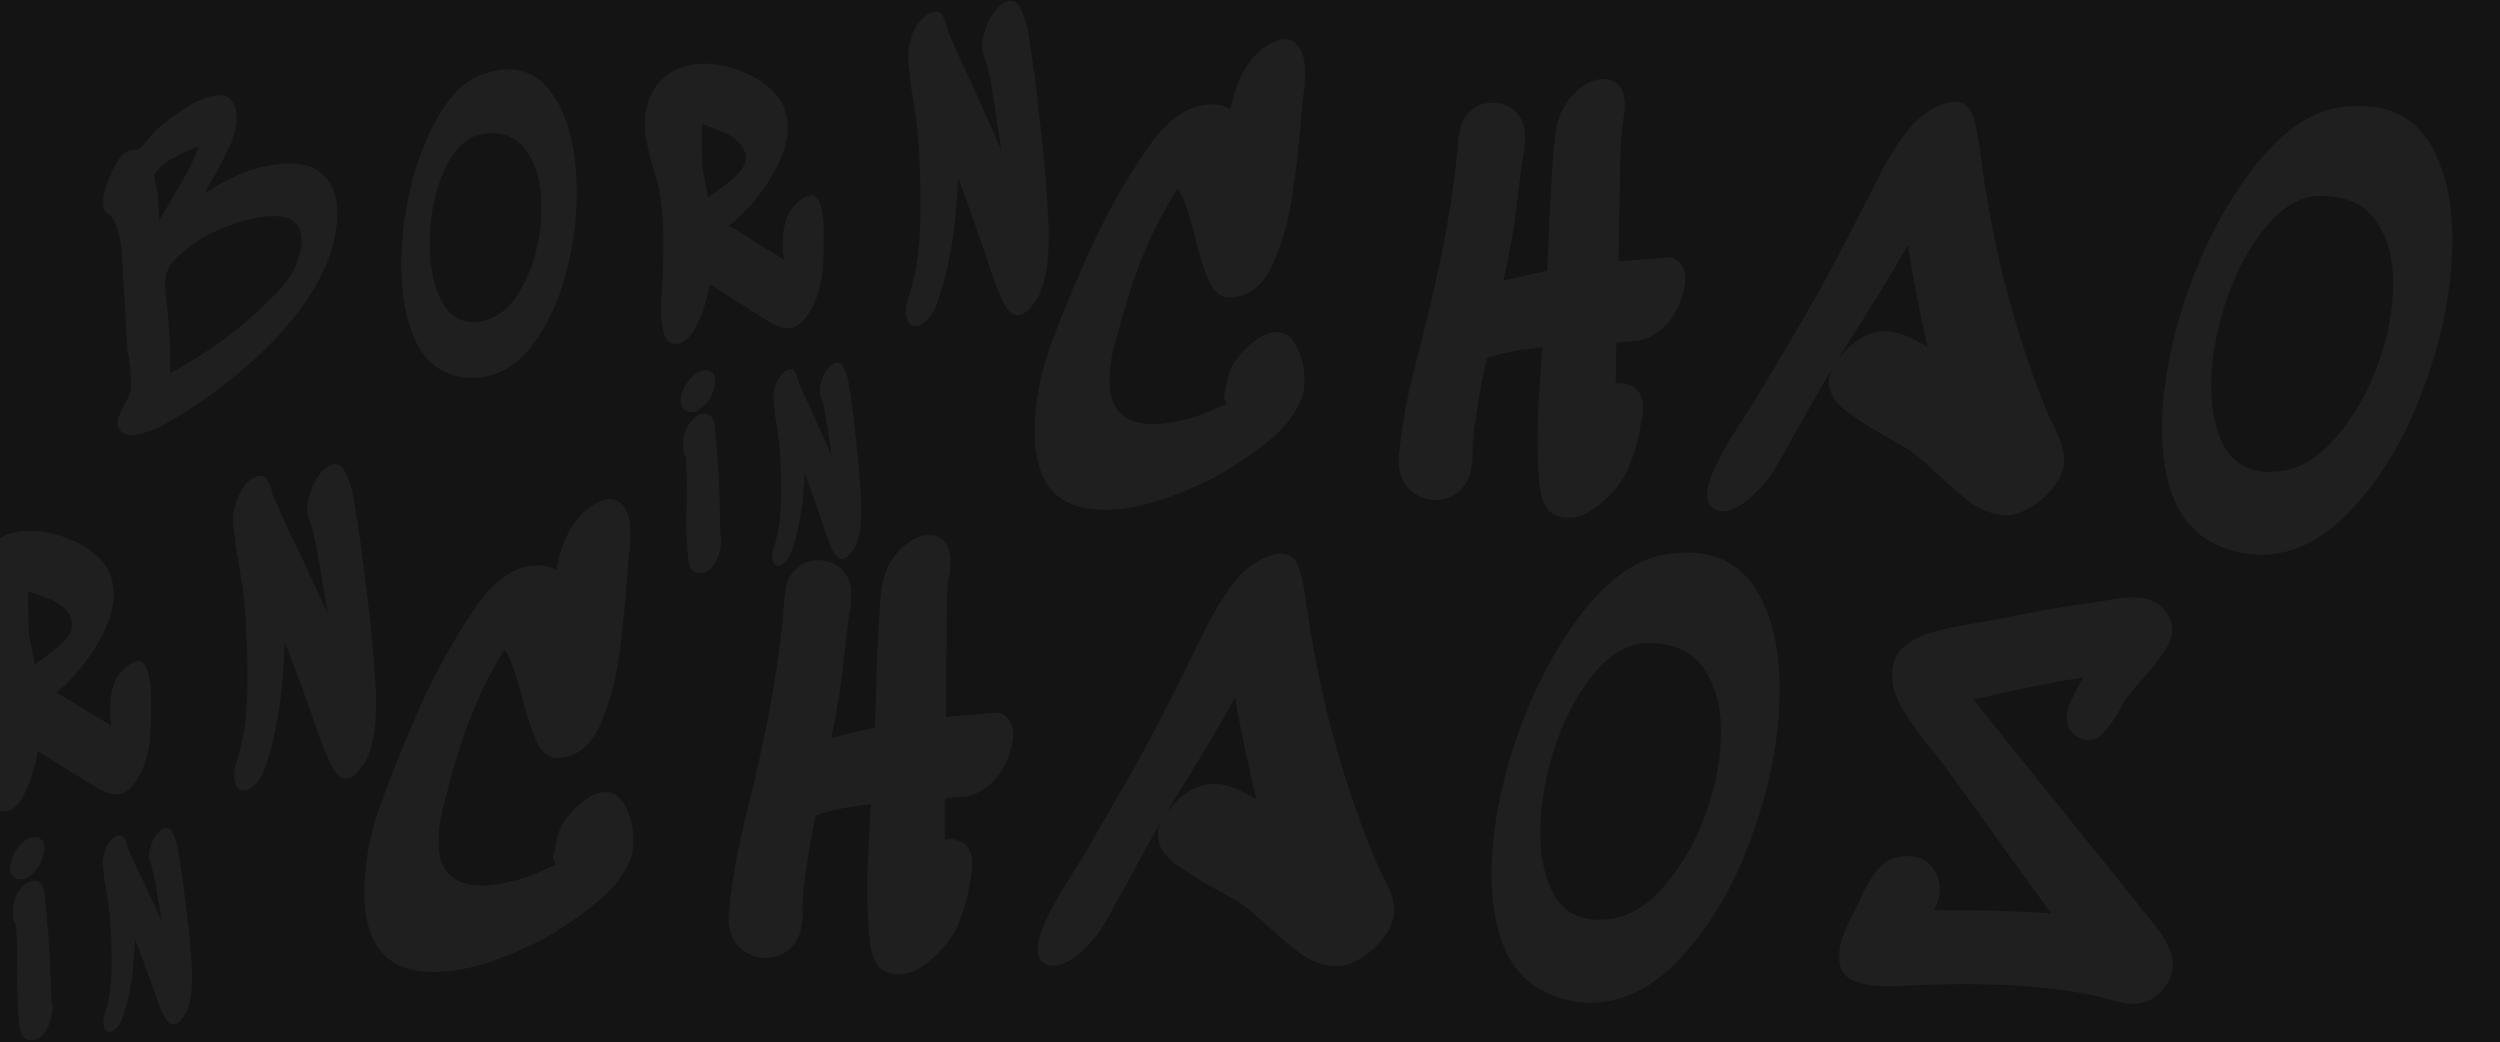 <svg width="1370" height="571" viewBox="0 0 1370 571" fill="none" xmlns="http://www.w3.org/2000/svg">
<rect x="0" y="0" width="1370" height="571" fill="#808080" stroke="none"/>
<g clip-path="url(#clip0_1_4)">
<rect width="1370" height="571" fill="#141414"/>
<g opacity="0.05">
<path d="M8.406 481.13C6.866 480.333 5.947 478.862 5.651 476.716C5.594 476.303 5.579 475.59 5.607 474.576C5.843 472.02 6.638 469.555 7.992 467.18C9.417 464.712 11.153 462.663 13.2 461.034C14.796 459.804 16.461 459.069 18.195 458.829C20.011 458.578 21.5 459.003 22.661 460.105C23.541 460.993 24.078 462.138 24.272 463.542C24.443 464.78 24.289 466.4 23.808 468.401C23.302 470.826 22.314 473.108 20.843 475.246C19.454 477.373 17.755 479.08 15.746 480.368C14.127 481.433 12.639 481.933 11.284 481.868C10.023 481.874 9.064 481.628 8.406 481.13ZM28.808 551.12C28.887 551.698 28.855 552.376 28.71 553.153C28.648 553.919 28.598 554.472 28.561 554.814L28.416 555.591C28.013 558.76 26.926 561.854 25.157 564.875C23.387 567.896 20.892 569.629 17.673 570.074C17.343 570.119 17.089 570.112 16.913 570.053C15.569 570.07 14.428 569.723 13.488 569.012C12.044 567.697 11.106 565.471 10.672 562.334C10.512 561.179 10.412 559.847 10.372 558.338C10.255 558.102 10.221 557.854 10.269 557.595C10.224 557.265 10.195 557.058 10.184 556.976C9.621 551.081 9.387 542.995 9.481 532.719L9.445 528.812C9.495 523.084 9.449 518.8 9.309 515.959L9.034 510.319C8.954 509.741 8.933 509.281 8.97 508.94C8.975 507.761 8.913 507.013 8.785 506.694C8.691 506.623 8.639 506.546 8.627 506.463C8.604 506.298 8.546 506.18 8.452 506.109C7.865 505.517 7.498 504.684 7.35 503.611C7.167 502.29 7.108 500.953 7.173 499.598C7.222 499.339 7.206 498.92 7.126 498.342C7.179 494.465 8.338 490.982 10.603 487.893C12.95 484.792 15.321 483.076 17.715 482.745C18.623 482.62 19.518 482.706 20.401 483.005C22.613 483.793 23.959 485.92 24.438 489.387C24.592 491.721 24.749 493.466 24.909 494.622L25.23 497.859L25.8 504.72C26.311 509.024 26.668 513.433 26.872 517.948C27.017 519.61 27.275 525.127 27.645 534.498L27.805 538.388L27.899 540.899L28.098 547.812C28.061 548.153 28.059 548.448 28.094 548.695C28.199 548.849 28.269 549.05 28.303 549.297C28.525 549.687 28.612 550.012 28.564 550.271L28.808 551.12Z" fill="white"/>
<path d="M60.874 460.248C61.975 459.087 63.252 458.279 64.703 457.826L65.075 457.775C66.396 457.592 67.342 458.05 67.915 459.149C68.536 459.989 69.037 461.181 69.419 462.727C69.698 463.529 69.86 464.096 69.906 464.426C71.621 468.311 73.144 471.718 74.474 474.647C75.875 477.482 77.049 479.885 77.994 481.858C78.963 483.995 80.463 487.237 82.493 491.583C84.513 495.847 86.258 499.644 87.728 502.974C88.206 504.001 88.509 504.674 88.638 504.993C88.318 502.682 87.756 499.226 86.952 494.626L86.109 489.443L85.541 486.241C84.99 482.867 84.437 480.084 83.881 477.889C83.408 475.683 82.734 473.547 81.86 471.481C81.563 469.334 81.631 467.39 82.063 465.648L83.104 462.223C83.772 460.364 84.895 458.442 86.471 456.458C87.632 455.119 88.98 454.218 90.514 453.754C91.917 453.56 93.076 454.03 93.99 455.166C95.673 458.214 96.86 461.625 97.55 465.4C97.869 467.711 98.145 469.398 98.376 470.459C98.969 474.752 99.45 477.924 99.817 479.977C100.445 484.517 101.292 491.256 102.36 500.194C102.987 504.734 103.67 511.496 104.407 520.48L104.642 523.097C104.685 524.016 104.778 525.602 104.921 527.854C105.147 530.094 105.256 532.098 105.248 533.866C105.269 539.499 104.966 544 104.338 547.367C103.761 549.887 103.192 551.858 102.632 553.282C102.023 554.964 100.854 556.85 99.124 558.94C97.891 560.373 96.615 561.18 95.294 561.363C94.799 561.431 94.287 561.376 93.757 561.197C92.345 560.719 90.991 559.139 89.695 556.458C88.632 554.249 87.513 551.628 86.336 548.594C85.522 546.351 84.952 544.663 84.627 543.53C83.08 539.033 81.986 535.988 81.345 534.394C79.798 529.896 77.323 523.256 73.922 514.472C73.526 531.689 71.244 546.222 67.078 558.07C66.671 559.389 66.005 560.658 65.081 561.88C64.238 563.09 63.315 564.017 62.31 564.66C61.778 565.07 61.14 565.327 60.398 565.43C59.737 565.521 59.23 565.507 58.877 565.387C57.702 564.793 56.988 563.587 56.737 561.771C56.634 561.028 56.601 560.486 56.638 560.144C56.766 558.024 57.175 556.116 57.866 554.422L58.045 553.893C59.063 550.303 59.871 546.406 60.467 542.201C61.023 536.488 61.268 530.649 61.201 524.686C61.133 518.722 60.87 511.944 60.409 504.353C60.004 500.202 59.67 497.178 59.407 495.279L58.393 488.858C58.188 487.372 57.987 486.222 57.79 485.408C57.71 484.83 57.572 484.134 57.375 483.32C57.25 482.412 57.148 481.374 57.071 480.207C56.683 477.401 56.422 475.207 56.288 473.627C56.225 471.954 56.379 470.334 56.752 468.768C57.605 465.201 58.979 462.361 60.874 460.248Z" fill="white"/>
<path d="M15.673 343.914C15.669 344.856 15.785 346.186 16.023 347.903C16.297 349.884 16.803 352.574 17.542 355.971C18.317 359.633 18.833 362.388 19.088 364.237C19.922 363.449 21.568 362.212 24.027 360.526C29.172 356.854 33.147 353.478 35.952 350.398C38.757 347.318 39.931 344.127 39.474 340.825C39.383 340.165 39.244 339.646 39.057 339.268C38.127 336.435 36.384 334.051 33.829 332.116C31.273 330.181 28.865 328.832 26.606 328.067C24.329 327.171 20.573 325.805 15.339 323.971C15.309 330.571 15.421 337.218 15.673 343.914ZM73.032 363.039C74.052 362.629 74.761 362.397 75.157 362.342C78.723 361.849 81.045 365.499 82.122 373.291C82.688 377.386 82.896 381.327 82.747 385.117C82.73 388.888 82.749 390.972 82.804 391.368C82.81 398.232 82.377 404.349 81.504 409.719C80.631 415.089 78.911 420.172 76.344 424.969C72.903 431.233 69.135 434.648 65.04 435.214C61.606 435.688 57.313 434.33 52.161 431.139L30.527 417.775L20.571 411.479C20.313 414.476 19.398 418.573 17.829 423.771C16.373 428.818 14.39 433.466 11.882 437.716C9.356 441.834 6.441 444.122 3.14 444.578C2.347 444.688 1.395 444.617 0.284 444.367C-2.504 443.676 -4.327 440.226 -5.185 434.019C-5.988 428.207 -6.002 420.806 -5.226 411.815L-5.084 405.536C-5.135 404.197 -5.129 400.832 -5.067 395.439C-5.005 390.046 -5.086 385.077 -5.31 380.532C-5.535 375.986 -5.912 371.799 -6.441 367.968C-7.026 363.742 -7.596 360.59 -8.152 358.514C-9.283 354.228 -10.174 351.188 -10.826 349.394C-13.315 341.124 -14.88 334.677 -15.519 330.054C-16.267 324.639 -16.132 319.775 -15.113 315.461C-13.439 308.096 -10.312 302.482 -5.731 298.618C-1.037 294.604 4.481 292.159 10.82 291.282C18.349 290.242 26.217 291.173 34.425 294.076C42.615 296.848 49.207 300.715 54.2 305.678C58.556 309.921 61.162 315.147 62.02 321.354C62.915 327.826 61.847 334.704 58.816 341.988C55.917 349.253 51.897 356.202 46.757 362.835C41.749 369.45 36.397 375.036 30.7 379.592C36.381 382.71 41.881 385.988 47.202 389.425C53.37 393.149 57.987 395.875 61.053 397.605C58.588 379.775 62.581 368.253 73.032 363.039Z" fill="white"/>
<path d="M135.115 264.813C136.877 262.954 138.919 261.662 141.242 260.937L141.836 260.855C143.95 260.563 145.464 261.296 146.38 263.054C147.374 264.397 148.176 266.305 148.787 268.778C149.233 270.062 149.493 270.968 149.566 271.497C152.31 277.713 154.746 283.164 156.875 287.85C159.117 292.386 160.994 296.232 162.507 299.387C164.057 302.807 166.457 307.994 169.706 314.948C172.937 321.77 175.729 327.845 178.081 333.173C178.846 334.817 179.332 335.894 179.537 336.404C179.026 332.706 178.127 327.177 176.84 319.817L175.492 311.524L174.582 306.4C173.701 301.003 172.816 296.549 171.927 293.038C171.17 289.508 170.091 286.09 168.692 282.784C168.217 279.35 168.326 276.239 169.017 273.452L170.683 267.972C171.752 264.998 173.548 261.923 176.07 258.747C177.928 256.606 180.084 255.164 182.539 254.421C184.784 254.11 186.638 254.864 188.1 256.681C190.794 261.558 192.692 267.016 193.796 273.055C194.308 276.753 194.748 279.451 195.117 281.15C196.067 288.018 196.836 293.094 197.424 296.378C198.428 303.642 199.784 314.425 201.492 328.725C202.496 335.99 203.588 346.809 204.768 361.183L205.145 365.37C205.213 366.842 205.362 369.378 205.591 372.981C205.952 376.565 206.126 379.772 206.113 382.6C206.148 391.614 205.662 398.815 204.657 404.203C203.734 408.234 202.824 411.388 201.928 413.666C200.954 416.358 199.083 419.376 196.314 422.72C194.343 425.011 192.301 426.303 190.187 426.595C189.395 426.705 188.575 426.616 187.728 426.33C185.469 425.565 183.302 423.038 181.229 418.748C179.529 415.214 177.737 411.02 175.855 406.166C174.551 402.577 173.639 399.876 173.12 398.064C170.644 390.868 168.894 385.995 167.868 383.445C165.393 376.25 161.434 365.625 155.992 351.571C155.358 379.117 151.708 402.37 145.041 421.328C144.39 423.437 143.325 425.469 141.845 427.423C140.498 429.359 139.02 430.842 137.413 431.872C136.561 432.528 135.541 432.938 134.353 433.102C133.296 433.248 132.485 433.226 131.92 433.035C130.039 432.083 128.898 430.155 128.496 427.249C128.332 426.061 128.279 425.193 128.338 424.646C128.542 421.253 129.197 418.201 130.303 415.491L130.589 414.644C132.218 408.9 133.51 402.664 134.464 395.937C135.354 386.796 135.745 377.454 135.638 367.912C135.53 358.37 135.108 347.526 134.371 335.379C133.722 328.739 133.188 323.9 132.768 320.862L131.146 310.587C130.817 308.21 130.495 306.37 130.181 305.068C130.053 304.143 129.832 303.029 129.517 301.727C129.316 300.274 129.154 298.614 129.031 296.747C128.41 292.256 127.992 288.747 127.777 286.219C127.676 283.541 127.924 280.949 128.519 278.444C129.884 272.737 132.083 268.193 135.115 264.813Z" fill="white"/>
<path d="M326.6 435.071C328.43 434.345 330.345 434.022 332.343 434.102C337.14 434.296 340.82 437.346 343.384 443.255C346.147 449.171 347.392 455.526 347.118 462.321C346.973 465.918 346.349 468.995 345.245 471.553C341.933 479.225 336.75 486.122 329.698 492.243C322.646 498.363 314.19 504.528 304.332 510.735C294.69 516.552 283.369 521.8 270.37 526.479C257.579 530.968 245.787 532.994 234.996 532.559C218.809 531.906 208.276 525.076 203.396 512.069C200.489 504.745 199.257 495.588 199.701 484.597C200.257 470.808 203.027 456.709 208.012 442.298C213.205 427.695 220.105 410.459 228.713 390.59C237.305 371.121 247.355 352.711 258.863 335.36C270.38 317.81 282.633 309.297 295.622 309.821C299.02 309.958 302.089 310.783 304.83 312.294C307.641 297.195 313.188 286.21 321.472 279.338C326.637 275.343 331.018 273.418 334.615 273.563C338.812 273.733 341.909 276.359 343.905 281.444C345.159 285.098 345.673 289.722 345.448 295.318C345.335 298.115 344.982 301.904 344.389 306.684L343.726 315.665C342.738 330.237 341.25 344.789 339.263 359.32C337.532 372.461 334.127 384.934 329.047 396.739C323.967 408.544 316.411 414.744 306.378 415.34C301.358 415.738 297.366 412.975 294.403 407.051C291.639 401.135 288.784 392.513 285.838 381.185C283.93 373.902 282.25 368.43 280.796 364.768C279.55 360.915 278.064 358.053 276.338 356.182C264.134 375.906 254.85 397.649 248.487 421.412L246.746 427.347C244.857 434.476 243.316 440.419 242.124 445.175C241.139 449.739 240.554 454.319 240.369 458.915C239.958 469.107 242.273 476.206 247.316 480.213C250.792 483.355 255.828 485.06 262.422 485.326C266.819 485.503 271.643 484.997 276.895 483.808C282.139 482.818 287.711 481.142 293.611 478.777C295.442 478.051 298.196 476.761 301.874 474.907C303.481 474.772 304.304 474.205 304.345 473.205C304.377 472.406 303.91 471.587 302.943 470.747C303.415 468.965 303.915 466.483 304.444 463.301C304.964 460.32 305.565 457.842 306.245 455.868C306.925 453.894 308.009 451.836 309.496 449.694C314.999 442.31 320.7 437.436 326.6 435.071Z" fill="white"/>
<path d="M545.508 390.458C548.506 390.579 550.86 391.775 552.57 394.045C554.479 396.324 555.354 399.462 555.192 403.459C555.112 405.457 554.607 408.039 553.679 411.204C552.486 415.96 550.406 420.38 547.439 424.463C544.481 428.347 541.054 431.412 537.161 433.657C534.706 434.959 532.268 435.861 529.846 436.364C527.431 436.667 524.418 436.946 520.805 437.2L518.694 437.415L517.795 437.379L517.775 460.197C519.39 459.862 520.497 459.706 521.097 459.73C522.096 459.771 523.187 460.015 524.37 460.463C527.743 461.199 530.068 463.095 531.346 466.149C532.457 468.395 532.947 471.117 532.818 474.315C532.746 476.113 532.453 478.403 531.941 481.185C531.717 481.776 531.585 482.572 531.544 483.571C530.455 490.733 528.794 497.171 526.562 502.886C524.53 508.608 521.514 513.891 517.516 518.734C508.288 529.17 499.677 534.228 491.683 533.905C490.284 533.849 489.189 533.704 488.398 533.472C483.842 532.288 480.741 529.761 479.096 525.891C477.651 522.03 476.725 517.689 476.319 512.869C475.212 500.614 474.969 486.793 475.589 471.406L476.844 447.737L476.941 445.339L477.434 440.555L465.659 442.182C459.607 443.339 454.151 444.62 449.291 446.025L446.844 447.127C443.809 462.818 441.823 474.848 440.885 483.217C440.356 486.398 439.963 491.186 439.705 497.581C439.873 498.388 439.916 499.791 439.836 501.789C439.763 503.588 439.607 504.983 439.367 505.974C439.213 509.771 437.969 513.323 435.634 516.632C433.507 519.749 430.712 522.038 427.25 523.5C424.604 524.594 421.782 525.081 418.785 524.96C413.389 524.742 408.865 522.758 405.214 519.008C400.986 514.634 399.014 508.95 399.296 501.956L399.777 497.471C400.796 487.104 402.31 476.857 404.32 466.729C406.537 456.41 409.435 444.117 413.013 429.85C415.927 417.157 418.013 407.633 419.27 401.279C422.753 384.405 425.376 368.999 427.139 355.058C428.293 346.298 429.119 338.225 429.617 330.839L429.665 329.64C430.035 325.451 430.575 321.97 431.288 319.197C432.2 316.431 433.903 313.898 436.398 311.596C439.932 308.336 444.198 306.807 449.193 307.008C454.389 307.218 458.617 309.09 461.877 312.624C465.138 316.158 466.643 321.023 466.393 327.218C466.264 330.415 466.071 332.709 465.815 334.1L465.455 335.587L462.762 357.696C461.687 369.463 460.264 379.914 458.495 389.05C457.934 393.03 456.925 398.194 455.468 404.54C458.306 403.654 463.058 402.445 469.726 400.912L471.548 400.385C474.57 399.906 477.196 399.312 479.427 398.601C479.999 384.413 480.326 373.817 480.408 366.815L480.433 366.215C481.15 348.43 481.886 335.149 482.64 326.372C483.788 312.807 489.295 302.821 499.161 296.414C502.655 294.152 506.201 293.095 509.798 293.24C512.995 293.369 515.648 294.577 517.758 296.863C520.035 299.958 521.077 303.903 520.884 308.699C520.803 310.697 520.498 313.287 519.97 316.468C519.738 317.26 519.593 318.355 519.537 319.754C519.248 321.944 519.007 325.437 518.814 330.233C518.669 333.83 518.643 339.434 518.736 347.044L518.698 355.449L518.502 367.751L518.385 392.967L541.587 390.9L543.698 390.685L545.508 390.458Z" fill="white"/>
<path d="M677.828 432.425C680.977 433.753 684.505 435.597 688.413 437.956C683.289 416.132 679.434 397.561 676.849 382.245C668.427 397.518 657.37 416.087 643.677 437.953C642.589 440.111 640.766 443.14 638.206 447.04C646.7 434.972 656.042 429.144 666.234 429.555C670.231 429.716 674.095 430.673 677.828 432.425ZM727.506 391.794C734.578 419.902 743.227 446.172 753.45 470.604L756.482 477.331C759.086 482.24 761.019 486.422 762.281 489.875C763.551 493.129 764.117 496.455 763.98 499.852C763.771 505.048 761.355 510.355 756.733 515.773C752.119 520.991 747.161 524.794 741.861 527.183C738.591 528.852 735.157 529.614 731.56 529.469C725.565 529.227 719.642 527.187 713.792 523.348C708.15 519.318 701.374 513.64 693.462 506.315C687.861 501.285 683.601 497.711 680.684 495.591C678.742 494.112 674.634 491.744 668.36 488.489C657.395 482.442 648.904 477.095 642.886 472.449C637.068 467.811 634.28 462.494 634.522 456.499C634.587 454.9 635.383 452.531 636.911 449.39C632.84 456.031 627.125 466.209 619.766 479.923C610.688 496.571 605.509 505.87 604.229 507.82C601.654 512.12 597.56 516.858 591.946 522.036C586.341 527.015 581.24 529.411 576.644 529.225C574.246 529.129 572.184 528.145 570.458 526.274C569.116 524.818 568.505 522.592 568.626 519.594C568.964 511.201 575.96 496.571 589.612 475.705C590.476 474.138 591.867 471.892 593.787 468.967L600.889 456.644C615.51 431.613 626.18 412.727 632.898 399.988C636.802 392.539 642.457 381.358 649.864 366.444L661.635 342.599C666.41 333.384 671.121 325.768 675.767 319.75C680.422 313.533 686.115 308.858 692.846 305.727C696.316 304.066 699.55 303.295 702.547 303.416C706.544 303.577 709.365 305.593 711.01 309.462C712.664 313.132 714.045 318.592 715.154 325.843C717.92 346.571 722.038 368.555 727.506 391.794Z" fill="white"/>
<path d="M911.405 304.034C916.849 303.053 921.869 302.655 926.466 302.84C943.851 303.542 956.539 311.56 964.527 326.894C972.524 342.029 976.042 361.486 975.083 385.267C974.084 410.047 968.655 435.449 958.799 461.472C949.15 487.305 936.381 508.607 920.492 525.38C904.803 542.162 887.766 550.182 869.38 549.44C860.787 549.093 852.475 546.757 844.443 542.429C834.652 537.03 827.501 528.235 822.989 516.043C818.676 503.859 816.859 489.374 817.536 472.588C818.455 449.807 823.427 425.788 832.452 400.531C841.685 375.082 853.371 353.336 867.51 335.291C881.649 317.246 896.28 306.827 911.405 304.034ZM904.051 352.377C893.651 352.158 883.941 357.171 874.921 367.415C866.109 377.468 858.886 390.288 853.254 405.873C847.829 421.267 844.814 436.458 844.209 451.446C843.597 466.634 845.795 479.132 850.804 488.942C855.82 498.552 863.724 503.575 874.516 504.01C878.912 504.187 883.337 503.665 887.79 502.444C897.103 499.817 905.87 493.365 914.091 483.088C922.512 472.819 929.306 460.683 934.475 446.68C939.652 432.477 942.51 418.681 943.05 405.292C943.679 389.705 940.785 377.078 934.37 367.411C928.162 357.553 918.056 352.542 904.051 352.377Z" fill="white"/>
<path d="M1172.54 496.815C1173.49 498.055 1175.68 500.745 1179.12 504.887C1182.75 509.037 1185.58 513.255 1187.61 517.54C1189.85 521.633 1190.89 525.578 1190.74 529.375C1190.54 534.172 1188.56 538.595 1184.8 542.647C1180.18 547.865 1174.68 550.345 1168.28 550.087C1165.49 549.974 1162.41 549.45 1159.04 548.513C1155.68 547.577 1153.5 546.989 1152.51 546.749C1136.85 542.915 1118.53 540.574 1097.54 539.728C1081.36 539.075 1064.14 539.181 1045.89 540.046C1044.28 540.182 1041.98 540.289 1038.97 540.368C1035.97 540.447 1033.26 540.438 1030.87 540.341C1023.67 540.051 1017.92 538.718 1013.61 536.342C1009.51 533.775 1007.59 529.394 1007.84 523.199C1007.98 519.602 1008.84 515.833 1010.4 511.893C1011.96 507.753 1014.26 502.841 1017.3 497.159L1020.25 490.973C1023.54 483.7 1027.07 478.237 1030.82 474.586C1034.57 470.734 1039.75 468.941 1046.35 469.207C1051.74 469.425 1055.87 471.393 1058.72 475.111C1061.78 478.637 1063.2 482.998 1062.99 488.194C1062.85 491.791 1061.8 495.351 1059.86 498.876C1072.48 498.584 1086.79 498.761 1102.77 499.406C1112.17 499.785 1119.26 500.171 1124.04 500.564C1106.59 476.641 1093.61 458.603 1085.09 446.45L1065.46 419.537C1062.43 415.411 1059.85 412.205 1057.74 409.918C1050.7 401.027 1045.4 393.507 1041.84 387.359C1038.29 381.011 1036.65 374.639 1036.91 368.245C1037.15 362.25 1039.44 357.538 1043.78 354.11C1048.33 350.491 1053.54 347.899 1059.41 346.334C1065.48 344.577 1073.05 342.981 1082.12 341.545L1094.82 339.355C1110.77 335.995 1127.2 333.055 1144.11 330.535C1145.52 330.391 1148.34 330.005 1152.57 329.375C1159.43 327.85 1165.47 327.193 1170.66 327.402C1177.26 327.668 1182.18 329.668 1185.43 333.402C1188.88 337.344 1190.52 341.314 1190.36 345.31C1190.2 349.107 1188.85 352.856 1186.3 356.556C1183.95 360.264 1180.15 365.115 1174.9 371.109C1168.62 378.061 1164.61 383.204 1162.87 386.536C1160.05 392.027 1157.06 396.61 1153.91 400.286C1150.96 403.97 1147.69 405.74 1144.09 405.595C1141.49 405.49 1138.93 404.386 1136.42 402.283C1133.71 399.972 1132.43 396.918 1132.58 393.121C1132.69 390.323 1133.41 387.45 1134.73 384.5C1136.26 381.36 1137.67 378.514 1138.98 375.965C1140.48 373.423 1141.45 371.861 1141.87 371.277C1131.61 372.665 1116.38 375.553 1096.18 379.943C1093.75 380.646 1088.8 381.747 1081.34 383.248L1115.64 426.065C1145 462.278 1163.97 485.861 1172.54 496.815Z" fill="white"/>
<path d="M375.838 225.041C374.307 224.226 373.407 222.743 373.137 220.593C373.085 220.18 373.079 219.467 373.12 218.454C373.387 215.9 374.212 213.445 375.595 211.087C377.051 208.637 378.812 206.61 380.878 205.006C382.489 203.795 384.163 203.081 385.9 202.863C387.719 202.634 389.202 203.078 390.35 204.193C391.219 205.092 391.742 206.244 391.919 207.649C392.075 208.89 391.9 210.507 391.395 212.503C390.859 214.922 389.843 217.191 388.346 219.311C386.931 221.421 385.211 223.107 383.186 224.369C381.554 225.414 380.061 225.896 378.707 225.814C377.445 225.805 376.489 225.547 375.838 225.041ZM395.377 295.277C395.449 295.856 395.408 296.533 395.254 297.309C395.182 298.074 395.126 298.627 395.085 298.968L394.93 299.743C394.488 302.906 393.363 305.987 391.557 308.986C389.75 311.985 387.234 313.687 384.01 314.092C383.679 314.134 383.426 314.124 383.25 314.062C381.906 314.063 380.769 313.702 379.838 312.979C378.411 311.647 377.5 309.409 377.105 306.268C376.959 305.11 376.876 303.777 376.854 302.268C376.74 302.03 376.709 301.782 376.76 301.523C376.719 301.193 376.693 300.986 376.682 300.903C376.192 295.002 376.057 286.914 376.277 276.639L376.29 272.732C376.41 267.006 376.417 262.721 376.312 259.879L376.107 254.236C376.034 253.657 376.018 253.197 376.059 252.856C376.079 251.677 376.027 250.928 375.902 250.608C375.809 250.535 375.758 250.458 375.747 250.375C375.726 250.21 375.669 250.091 375.576 250.019C374.997 249.42 374.64 248.583 374.505 247.508C374.338 246.185 374.296 244.846 374.378 243.492C374.429 243.234 374.419 242.815 374.346 242.237C374.447 238.36 375.648 234.892 377.951 231.831C380.337 228.759 382.728 227.072 385.126 226.771C386.035 226.657 386.93 226.754 387.808 227.064C390.011 227.879 391.33 230.023 391.767 233.495C391.892 235.831 392.028 237.578 392.173 238.735L392.455 241.976L392.94 248.844C393.398 253.154 393.701 257.567 393.849 262.084C393.974 263.748 394.164 269.267 394.419 278.642L394.53 282.534L394.594 285.045L394.707 291.96C394.666 292.301 394.661 292.596 394.693 292.844C394.796 292.999 394.863 293.2 394.895 293.448C395.112 293.841 395.195 294.166 395.143 294.425L395.377 295.277Z" fill="white"/>
<path d="M428.558 204.807C429.674 203.659 430.96 202.867 432.417 202.432L432.789 202.385C434.112 202.219 435.053 202.688 435.612 203.794C436.223 204.641 436.709 205.84 437.072 207.39C437.341 208.196 437.497 208.764 437.539 209.095C439.205 213.001 440.686 216.426 441.98 219.371C443.346 222.223 444.49 224.641 445.412 226.625C446.354 228.774 447.813 232.034 449.791 236.405C451.758 240.693 453.456 244.511 454.884 247.859C455.35 248.892 455.645 249.569 455.77 249.89C455.479 247.574 454.959 244.112 454.212 239.503L453.433 234.309L452.903 231.1C452.395 227.721 451.876 224.93 451.347 222.729C450.901 220.517 450.253 218.373 449.404 216.296C449.134 214.146 449.226 212.203 449.679 210.466L450.762 207.055C451.453 205.204 452.599 203.296 454.2 201.331C455.378 200.007 456.736 199.122 458.276 198.677C459.681 198.5 460.834 198.985 461.734 200.132C463.38 203.201 464.525 206.626 465.168 210.409C465.459 212.724 465.714 214.414 465.931 215.478C466.472 219.778 466.914 222.956 467.256 225.012C467.828 229.56 468.592 236.309 469.55 245.259C470.121 249.807 470.72 256.577 471.347 265.569L471.55 268.189C471.582 269.109 471.656 270.695 471.771 272.949C471.969 275.191 472.053 277.197 472.023 278.964C471.976 284.597 471.617 289.094 470.948 292.454C470.34 294.966 469.747 296.93 469.169 298.347C468.539 300.022 467.347 301.893 465.591 303.962C464.342 305.379 463.055 306.17 461.732 306.337C461.236 306.399 460.725 306.337 460.197 306.152C458.791 305.657 457.457 304.061 456.194 301.364C455.159 299.142 454.071 296.507 452.932 293.459C452.145 291.206 451.596 289.511 451.285 288.375C449.794 283.859 448.737 280.8 448.116 279.198C446.624 274.682 444.232 268.012 440.939 259.187C440.331 276.397 437.871 290.901 433.558 302.698C433.135 304.011 432.454 305.272 431.514 306.482C430.657 307.682 429.723 308.597 428.71 309.228C428.173 309.632 427.532 309.88 426.788 309.974C426.127 310.057 425.62 310.037 425.269 309.913C424.1 309.304 423.402 308.09 423.173 306.271C423.079 305.527 423.053 304.984 423.094 304.643C423.248 302.524 423.681 300.622 424.393 298.937L424.578 298.409C425.64 294.832 426.496 290.945 427.144 286.748C427.77 281.042 428.086 275.207 428.093 269.243C428.099 263.279 427.918 256.499 427.551 248.902C427.197 244.747 426.9 241.719 426.661 239.817L425.726 233.383C425.539 231.895 425.352 230.743 425.165 229.926C425.093 229.347 424.963 228.65 424.776 227.833C424.662 226.924 424.573 225.885 424.51 224.717C424.157 221.906 423.923 219.71 423.808 218.128C423.766 216.454 423.94 214.836 424.332 213.275C425.228 209.719 426.637 206.896 428.558 204.807Z" fill="white"/>
<path d="M164.372 138.414C165.295 135.073 165.583 132.013 165.233 129.235C164.152 120.636 157.063 117.16 143.966 118.806C137.881 119.571 131.383 121.329 124.472 124.079C117.677 126.681 112.361 129.297 108.527 131.93C101.832 136.4 96.981 140.571 93.974 144.443C91.082 148.166 89.953 153.078 90.586 159.18C91.618 168.457 92.376 176.627 92.861 183.688C93.329 190.617 93.457 197.522 93.247 204.402C108.506 196.436 122.375 187.033 134.853 176.191C143.101 169.107 149.695 162.768 154.636 157.175C159.56 151.45 162.805 145.196 164.372 138.414ZM86.131 104.509C86.381 106.493 86.656 109.751 86.957 114.282C87.025 116.961 87.159 119.095 87.358 120.682L94.494 108.497C98.475 101.681 101.506 96.394 103.587 92.639C105.651 88.751 107.484 84.624 109.085 80.256C104.588 81.897 100.637 83.603 97.231 85.375C93.809 87.015 90.767 89.01 88.106 91.36C86.669 92.75 85.669 93.884 85.107 94.761C84.678 95.621 84.521 96.514 84.638 97.44C84.737 98.234 84.937 99.284 85.235 100.59C85.666 101.88 85.965 103.186 86.131 104.509ZM160.666 89.696C167.959 89.989 173.534 92.11 177.39 96.059C181.378 99.993 183.78 105.2 184.595 111.683C185.194 116.445 184.9 122.126 183.714 128.726C180.6 145.646 170.864 163.332 154.504 181.784C141.631 195.9 126.963 208.562 110.499 219.77C105.193 223.528 99.093 227.385 92.2 231.343C85.306 235.3 79.28 237.603 74.12 238.252C70.152 238.751 67.356 237.893 65.734 235.678C65.088 234.818 64.691 233.793 64.541 232.603C64.341 231.015 64.555 229.51 65.183 228.087C65.793 226.532 66.801 224.39 68.204 221.66C69.856 218.765 70.864 216.623 71.226 215.233C71.985 211.644 71.981 206.806 71.216 200.721L70.617 195.958C70.484 194.9 70.26 193.652 69.945 192.213C69.762 190.758 69.629 189.162 69.545 187.426C68.807 173.005 68.187 162.198 67.686 155.004C67.453 153.152 67.32 151.556 67.285 150.217C67.235 148.745 67.209 147.472 67.208 146.397C67.174 145.057 67.099 143.387 66.982 141.386C66.864 139.385 66.639 137.061 66.307 134.416C65.958 131.637 65.427 129.016 64.714 126.553C63.752 123.18 62.634 120.7 61.359 119.113C61.177 118.733 60.424 118.088 59.101 117.18C57.892 116.122 57.189 115.337 56.99 114.825C56.791 114.312 56.634 113.593 56.517 112.667C55.969 108.301 57.709 101.834 61.738 93.264C62.91 90.832 64.124 88.731 65.38 86.96C66.636 85.19 68.082 83.866 69.719 82.988C70.214 82.657 71.058 82.417 72.248 82.267C72.645 82.217 73.174 82.151 73.836 82.067C74.629 81.968 75.216 81.827 75.597 81.644C76.985 80.932 78.316 79.757 79.588 78.119C80.993 76.464 81.811 75.488 82.042 75.19C83.314 73.552 84.554 72.187 85.76 71.094C89.611 67.519 94.768 63.646 101.231 59.474C107.695 55.301 113.374 52.908 118.269 52.292C123.031 51.694 126.315 53.229 128.12 56.9C128.832 58.288 129.297 59.842 129.513 61.562C130.145 66.589 129.115 72.296 126.424 78.681C123.716 84.934 120.042 92.048 115.4 100.023C114.756 101.313 113.666 103.332 112.13 106.078C125.503 97.006 138.539 91.671 151.239 90.075C154.679 89.642 157.821 89.516 160.666 89.696Z" fill="white"/>
<path d="M264.192 40.8C267.664 39.557 270.922 38.745 273.964 38.362C285.474 36.915 294.696 40.795 301.632 50.002C308.552 59.076 313.001 71.485 314.98 87.228C317.042 103.632 316.261 120.931 312.635 139.125C309.126 157.171 303.067 172.58 294.46 185.354C285.985 198.11 275.662 205.254 263.491 206.784C257.803 207.499 252.08 206.875 246.324 204.911C239.293 202.435 233.625 197.436 229.32 189.915C225.147 182.376 222.362 173.051 220.965 161.938C219.069 146.857 219.703 130.517 222.865 112.919C226.144 95.171 231.441 79.588 238.758 66.171C246.075 52.754 254.553 44.297 264.192 40.8ZM264.662 73.396C257.799 74.393 251.964 78.755 247.157 86.482C242.466 94.06 239.124 103.282 237.13 114.149C235.253 124.867 234.937 135.187 236.185 145.109C237.449 155.163 240.266 163.14 244.636 169.041C248.99 174.81 254.738 177.245 261.882 176.347C264.792 175.981 267.645 175.152 270.439 173.86C276.275 171.111 281.332 165.906 285.609 158.246C290.02 150.569 293.156 141.843 295.018 132.068C296.863 122.16 297.228 112.775 296.114 103.911C294.817 93.593 291.528 85.607 286.248 79.955C281.085 74.154 273.889 71.967 264.662 73.396Z" fill="white"/>
<path d="M384.792 87.925C384.776 88.867 384.876 90.199 385.093 91.918C385.342 93.903 385.815 96.598 386.512 100.004C387.243 103.675 387.724 106.437 387.957 108.289C388.8 107.511 390.461 106.294 392.941 104.639C398.131 101.03 402.147 97.703 404.99 94.658C407.832 91.613 409.045 88.437 408.63 85.129C408.546 84.468 408.414 83.947 408.231 83.567C407.336 80.723 405.623 78.318 403.091 76.352C400.56 74.385 398.169 73.006 395.919 72.214C393.653 71.29 389.914 69.878 384.703 67.98C384.592 74.579 384.622 81.227 384.792 87.925ZM441.912 107.755C442.937 107.357 443.648 107.133 444.045 107.083C447.617 106.634 449.893 110.312 450.874 118.117C451.39 122.218 451.55 126.163 451.354 129.95C451.291 133.721 451.284 135.805 451.334 136.201C451.256 143.065 450.748 149.176 449.809 154.535C448.87 159.894 447.087 164.956 444.461 169.72C440.943 175.941 437.133 179.309 433.032 179.825C429.593 180.257 425.317 178.846 420.204 175.592L398.736 161.964L388.859 155.546C388.563 158.539 387.599 162.625 385.965 167.802C384.447 172.831 382.408 177.455 379.848 181.674C377.271 185.76 374.328 188.012 371.021 188.427C370.227 188.527 369.276 188.445 368.168 188.181C365.389 187.456 363.609 183.984 362.827 177.766C362.095 171.945 362.173 164.545 363.06 155.564L363.278 149.288C363.244 147.948 363.292 144.583 363.42 139.191C363.548 133.8 363.528 128.83 363.36 124.282C363.191 119.734 362.866 115.542 362.383 111.706C361.851 107.472 361.32 104.314 360.789 102.231C359.711 97.931 358.857 94.881 358.227 93.079C355.84 84.778 354.355 78.313 353.773 73.683C353.091 68.259 353.286 63.397 354.358 59.096C356.123 51.752 359.319 46.176 363.947 42.369C368.69 38.413 374.237 36.036 380.587 35.238C388.128 34.29 395.984 35.318 404.156 38.322C412.311 41.194 418.855 45.142 423.786 50.166C428.089 54.462 430.632 59.72 431.413 65.937C432.228 72.42 431.076 79.284 427.955 86.53C424.967 93.759 420.862 100.658 415.641 107.227C410.552 113.78 405.131 119.299 399.379 123.785C405.021 126.973 410.481 130.318 415.759 133.82C421.881 137.62 426.464 140.403 429.508 142.171C427.263 124.311 431.397 112.839 441.912 107.755Z" fill="white"/>
<path d="M505.198 10.299C506.983 8.462 509.041 7.195 511.372 6.499L511.967 6.424C514.084 6.158 515.59 6.91 516.484 8.679C517.461 10.034 518.239 11.952 518.82 14.432C519.251 15.722 519.499 16.631 519.566 17.16C522.233 23.41 524.602 28.89 526.672 33.602C528.859 38.165 530.689 42.034 532.163 45.208C533.67 48.647 536.006 53.863 539.17 60.856C542.317 67.717 545.033 73.826 547.319 79.183C548.065 80.836 548.537 81.919 548.736 82.431C548.27 78.727 547.439 73.188 546.243 65.813L544.997 57.503L544.15 52.369C543.336 46.961 542.506 42.497 541.66 38.975C540.946 35.436 539.91 32.005 538.551 28.682C538.119 25.242 538.266 22.133 538.991 19.354L540.724 13.896C541.83 10.934 543.663 7.882 546.225 4.738C548.108 2.62 550.282 1.204 552.746 0.491C554.995 0.209 556.839 0.985 558.279 2.819C560.912 7.729 562.744 13.21 563.773 19.262C564.239 22.966 564.646 25.67 564.995 27.373C565.86 34.252 566.566 39.337 567.114 42.628C568.029 49.904 569.252 60.703 570.784 75.023C571.699 82.299 572.657 93.131 573.66 107.518L573.985 111.711C574.036 113.182 574.153 115.721 574.338 119.326C574.655 122.915 574.789 126.123 574.742 128.951C574.665 137.964 574.092 145.159 573.02 150.534C572.048 154.554 571.099 157.696 570.174 159.963C569.167 162.643 567.259 165.637 564.45 168.947C562.451 171.214 560.393 172.481 558.276 172.747C557.482 172.847 556.664 172.748 555.82 172.451C553.57 171.659 551.435 169.105 549.414 164.79C547.758 161.236 546.019 157.02 544.196 152.142C542.936 148.538 542.058 145.826 541.561 144.007C539.174 136.782 537.484 131.888 536.49 129.325C534.103 122.1 530.275 111.427 525.006 97.308C524.033 124.844 520.097 148.05 513.198 166.924C512.521 169.025 511.431 171.044 509.927 172.98C508.556 174.899 507.061 176.364 505.441 177.374C504.581 178.019 503.556 178.417 502.365 178.567C501.307 178.7 500.497 178.667 499.934 178.469C498.065 177.495 496.947 175.552 496.581 172.642C496.431 171.451 496.39 170.583 496.455 170.037C496.701 166.647 497.393 163.603 498.533 160.907L498.83 160.063C500.529 154.34 501.897 148.121 502.934 141.405C503.937 132.276 504.443 122.94 504.452 113.397C504.462 103.855 504.173 93.006 503.586 80.851C503.019 74.203 502.544 69.358 502.162 66.315L500.666 56.022C500.367 53.64 500.067 51.796 499.769 50.49C499.652 49.564 499.445 48.448 499.146 47.142C498.963 45.686 498.822 44.025 498.721 42.156C498.156 37.658 497.781 34.144 497.597 31.614C497.529 28.934 497.809 26.346 498.435 23.848C499.87 18.158 502.124 13.642 505.198 10.299Z" fill="white"/>
<path d="M694.574 182.9C696.413 182.196 698.332 181.897 700.329 182.002C705.122 182.254 708.765 185.35 711.256 191.289C713.947 197.239 715.113 203.609 714.755 210.4C714.566 213.995 713.904 217.064 712.768 219.608C709.362 227.239 704.096 234.072 696.969 240.105C689.841 246.139 681.311 252.199 671.377 258.285C661.664 263.982 650.28 269.09 637.224 273.61C624.378 277.94 612.563 279.821 601.778 279.253C585.6 278.401 575.152 271.442 570.433 258.376C567.616 251.018 566.497 241.846 567.075 230.861C567.801 217.081 570.745 203.016 575.906 188.667C581.278 174.13 588.39 156.98 597.242 137.218C606.072 117.856 616.348 99.571 628.069 82.364C639.801 64.957 652.158 56.595 665.14 57.279C668.535 57.457 671.594 58.319 674.316 59.865C677.313 44.801 682.995 33.885 691.362 27.116C696.576 23.185 700.981 21.314 704.576 21.503C708.77 21.724 711.834 24.389 713.768 29.497C714.977 33.166 715.434 37.797 715.139 43.389C714.992 46.185 714.592 49.969 713.941 54.742L713.168 63.713C712 78.272 710.334 92.805 708.168 107.311C706.275 120.429 702.717 132.859 697.492 144.601C692.267 156.342 684.636 162.449 674.597 162.922C669.572 163.258 665.615 160.446 662.724 154.486C660.033 148.536 657.285 139.88 654.478 128.516C652.66 121.211 651.047 115.718 649.638 112.039C648.44 108.171 646.989 105.29 645.287 103.398C632.84 122.971 623.289 144.598 616.635 168.281L614.821 174.194C612.845 181.3 611.231 187.223 609.98 191.964C608.939 196.516 608.298 201.088 608.056 205.682C607.519 215.868 609.748 222.995 614.741 227.063C618.178 230.248 623.192 232.014 629.783 232.361C634.177 232.593 639.007 232.146 644.273 231.022C649.529 230.097 655.122 228.489 661.05 226.197C662.89 225.493 665.66 224.237 669.36 222.429C670.968 222.313 671.799 221.756 671.851 220.758C671.893 219.959 671.436 219.134 670.48 218.282C670.974 216.506 671.505 214.03 672.072 210.856C672.63 207.881 673.26 205.411 673.965 203.445C674.669 201.479 675.778 199.435 677.292 197.311C682.884 189.995 688.645 185.192 694.574 182.9Z" fill="white"/>
<path d="M914.015 140.983C917.011 141.141 919.349 142.365 921.031 144.657C922.913 146.959 923.748 150.107 923.538 154.102C923.433 156.099 922.897 158.675 921.929 161.828C920.678 166.569 918.544 170.963 915.527 175.01C912.521 178.857 909.057 181.879 905.136 184.076C902.666 185.348 900.217 186.22 897.788 186.693C895.371 186.966 892.354 187.208 888.738 187.418L886.625 187.607L885.726 187.56L885.426 210.375C887.045 210.06 888.154 209.918 888.753 209.95C889.751 210.002 890.839 210.26 892.017 210.723C895.38 211.501 897.682 213.424 898.923 216.494C900.005 218.754 900.463 221.482 900.294 224.677C900.2 226.475 899.879 228.761 899.332 231.536C899.101 232.125 898.959 232.918 898.906 233.917C897.729 241.065 895.989 247.482 893.687 253.169C891.584 258.866 888.504 264.112 884.446 268.905C875.09 279.227 866.418 284.178 858.429 283.757C857.031 283.684 855.938 283.526 855.15 283.284C850.609 282.044 847.539 279.479 845.941 275.589C844.543 271.71 843.671 267.358 843.324 262.533C842.368 250.266 842.295 236.443 843.105 221.065L844.651 197.413L844.777 195.016L845.329 190.239L833.535 191.721C827.47 192.803 821.998 194.017 817.121 195.362L814.661 196.435C811.433 212.086 809.299 224.091 808.258 232.448C807.69 235.622 807.238 240.405 806.902 246.796C807.059 247.606 807.086 249.009 806.98 251.006C806.886 252.804 806.712 254.196 806.46 255.185C806.26 258.979 804.972 262.516 802.596 265.796C800.431 268.886 797.609 271.141 794.129 272.56C791.469 273.622 788.642 274.074 785.646 273.916C780.253 273.632 775.755 271.592 772.149 267.798C767.976 263.372 766.074 257.664 766.442 250.674L766.978 246.196C768.124 235.842 769.764 225.614 771.898 215.512C774.243 205.221 777.292 192.964 781.045 178.742C784.115 166.086 786.317 156.589 787.652 150.25C791.343 133.421 794.155 118.048 796.09 104.13C797.351 95.384 798.277 87.322 798.866 79.943L798.929 78.744C799.349 74.561 799.933 71.087 800.679 68.322C801.625 65.568 803.36 63.056 805.883 60.785C809.457 57.569 813.74 56.092 818.734 56.355C823.926 56.628 828.131 58.552 831.348 62.126C834.564 65.7 836.009 70.583 835.683 76.775C835.515 79.97 835.294 82.262 835.021 83.649L834.642 85.131L831.677 107.206C830.457 118.958 828.907 129.391 827.025 138.505C826.415 142.478 825.343 147.629 823.808 153.957C826.656 153.105 831.423 151.955 838.109 150.504L839.938 150C842.965 149.558 845.599 148.996 847.838 148.313C848.584 134.132 849.042 123.542 849.21 116.541L849.242 115.942C850.178 98.166 851.077 84.895 851.94 76.129C853.254 62.579 858.883 52.661 868.828 46.376C872.349 44.158 875.907 43.143 879.502 43.333C882.698 43.501 885.336 44.742 887.418 47.054C889.657 50.176 890.65 54.134 890.397 58.927C890.292 60.925 889.956 63.51 889.388 66.685C889.146 67.473 888.989 68.567 888.915 69.965C888.599 72.151 888.316 75.641 888.063 80.434C887.874 84.029 887.779 89.632 887.779 97.243L887.637 105.647L887.289 117.946L886.863 143.158L910.089 141.377L912.201 141.188L914.015 140.983Z" fill="white"/>
<path d="M1045.81 184.574C1048.94 185.941 1052.45 187.828 1056.32 190.235C1051.47 168.35 1047.84 149.733 1045.45 134.386C1036.84 149.554 1025.55 167.986 1011.59 189.682C1010.48 191.826 1008.62 194.833 1006.01 198.701C1014.65 186.739 1024.06 181.026 1034.25 181.562C1038.24 181.773 1042.1 182.777 1045.81 184.574ZM1095.98 144.558C1102.71 172.75 1111.03 199.125 1120.96 223.681L1123.9 230.445C1126.45 235.386 1128.33 239.59 1129.55 243.059C1130.78 246.329 1131.3 249.661 1131.12 253.056C1130.85 258.249 1128.37 263.526 1123.68 268.887C1119 274.048 1114 277.79 1108.67 280.113C1105.38 281.742 1101.94 282.462 1098.34 282.272C1092.35 281.957 1086.45 279.844 1080.65 275.933C1075.06 271.834 1068.35 266.073 1060.53 258.651C1054.99 253.553 1050.78 249.926 1047.89 247.771C1045.96 246.268 1041.89 243.85 1035.65 240.518C1024.76 234.336 1016.34 228.886 1010.38 224.166C1004.62 219.456 1001.89 214.106 1002.21 208.114C1002.29 206.516 1003.12 204.156 1004.69 201.035C1000.53 207.625 994.693 217.732 987.166 231.355C977.884 247.89 972.591 257.124 971.287 259.058C968.659 263.326 964.507 268.014 958.831 273.123C953.165 278.032 948.035 280.365 943.441 280.123C941.044 279.997 938.995 278.988 937.292 277.095C935.967 275.624 935.384 273.39 935.542 270.394C935.984 262.006 943.158 247.463 957.066 226.766C957.949 225.21 959.368 222.982 961.323 220.08L968.577 207.845C983.505 182.996 994.406 164.243 1001.28 151.587C1005.28 144.187 1011.07 133.076 1018.66 118.255L1030.72 94.556C1035.61 85.401 1040.41 77.843 1045.13 71.883C1049.86 65.723 1055.61 61.119 1062.38 58.071C1065.87 56.452 1069.12 55.722 1072.11 55.88C1076.11 56.09 1078.9 58.14 1080.5 62.029C1082.11 65.719 1083.42 71.196 1084.44 78.459C1086.95 99.22 1090.8 121.253 1095.98 144.558Z" fill="white"/>
<path d="M1280.95 59.067C1286.4 58.153 1291.43 57.816 1296.02 58.058C1313.4 58.973 1325.98 67.147 1333.78 82.578C1341.59 97.81 1344.87 117.309 1343.62 141.076C1342.32 165.842 1336.58 191.175 1326.4 217.076C1316.43 242.787 1303.4 263.931 1287.31 280.508C1271.42 297.095 1254.28 304.905 1235.91 303.937C1227.32 303.485 1219.04 301.046 1211.06 296.62C1201.33 291.101 1194.29 282.218 1189.93 269.972C1185.77 257.736 1184.13 243.23 1185.01 226.453C1186.21 203.685 1191.48 179.729 1200.81 154.585C1210.36 129.252 1222.31 107.65 1236.67 89.781C1251.03 71.911 1265.79 61.673 1280.95 59.067ZM1273 107.316C1262.6 106.968 1252.83 111.861 1243.69 121.994C1234.75 131.938 1227.37 144.668 1221.55 160.183C1215.93 175.509 1212.73 190.662 1211.94 205.641C1211.14 220.82 1213.19 233.345 1218.08 243.215C1222.97 252.886 1230.82 258.006 1241.6 258.574C1245.99 258.805 1250.42 258.337 1254.89 257.171C1264.24 254.659 1273.08 248.315 1281.43 238.14C1289.98 227.976 1296.92 215.924 1302.26 201.986C1307.61 187.847 1310.64 174.088 1311.34 160.706C1312.16 145.128 1309.43 132.466 1303.13 122.722C1297.04 112.788 1287 107.652 1273 107.316Z" fill="white"/>
</g>
</g>
<defs>
<clipPath id="clip0_1_4">
<rect width="1370" height="571" fill="white"/>
</clipPath>
</defs>
</svg>
